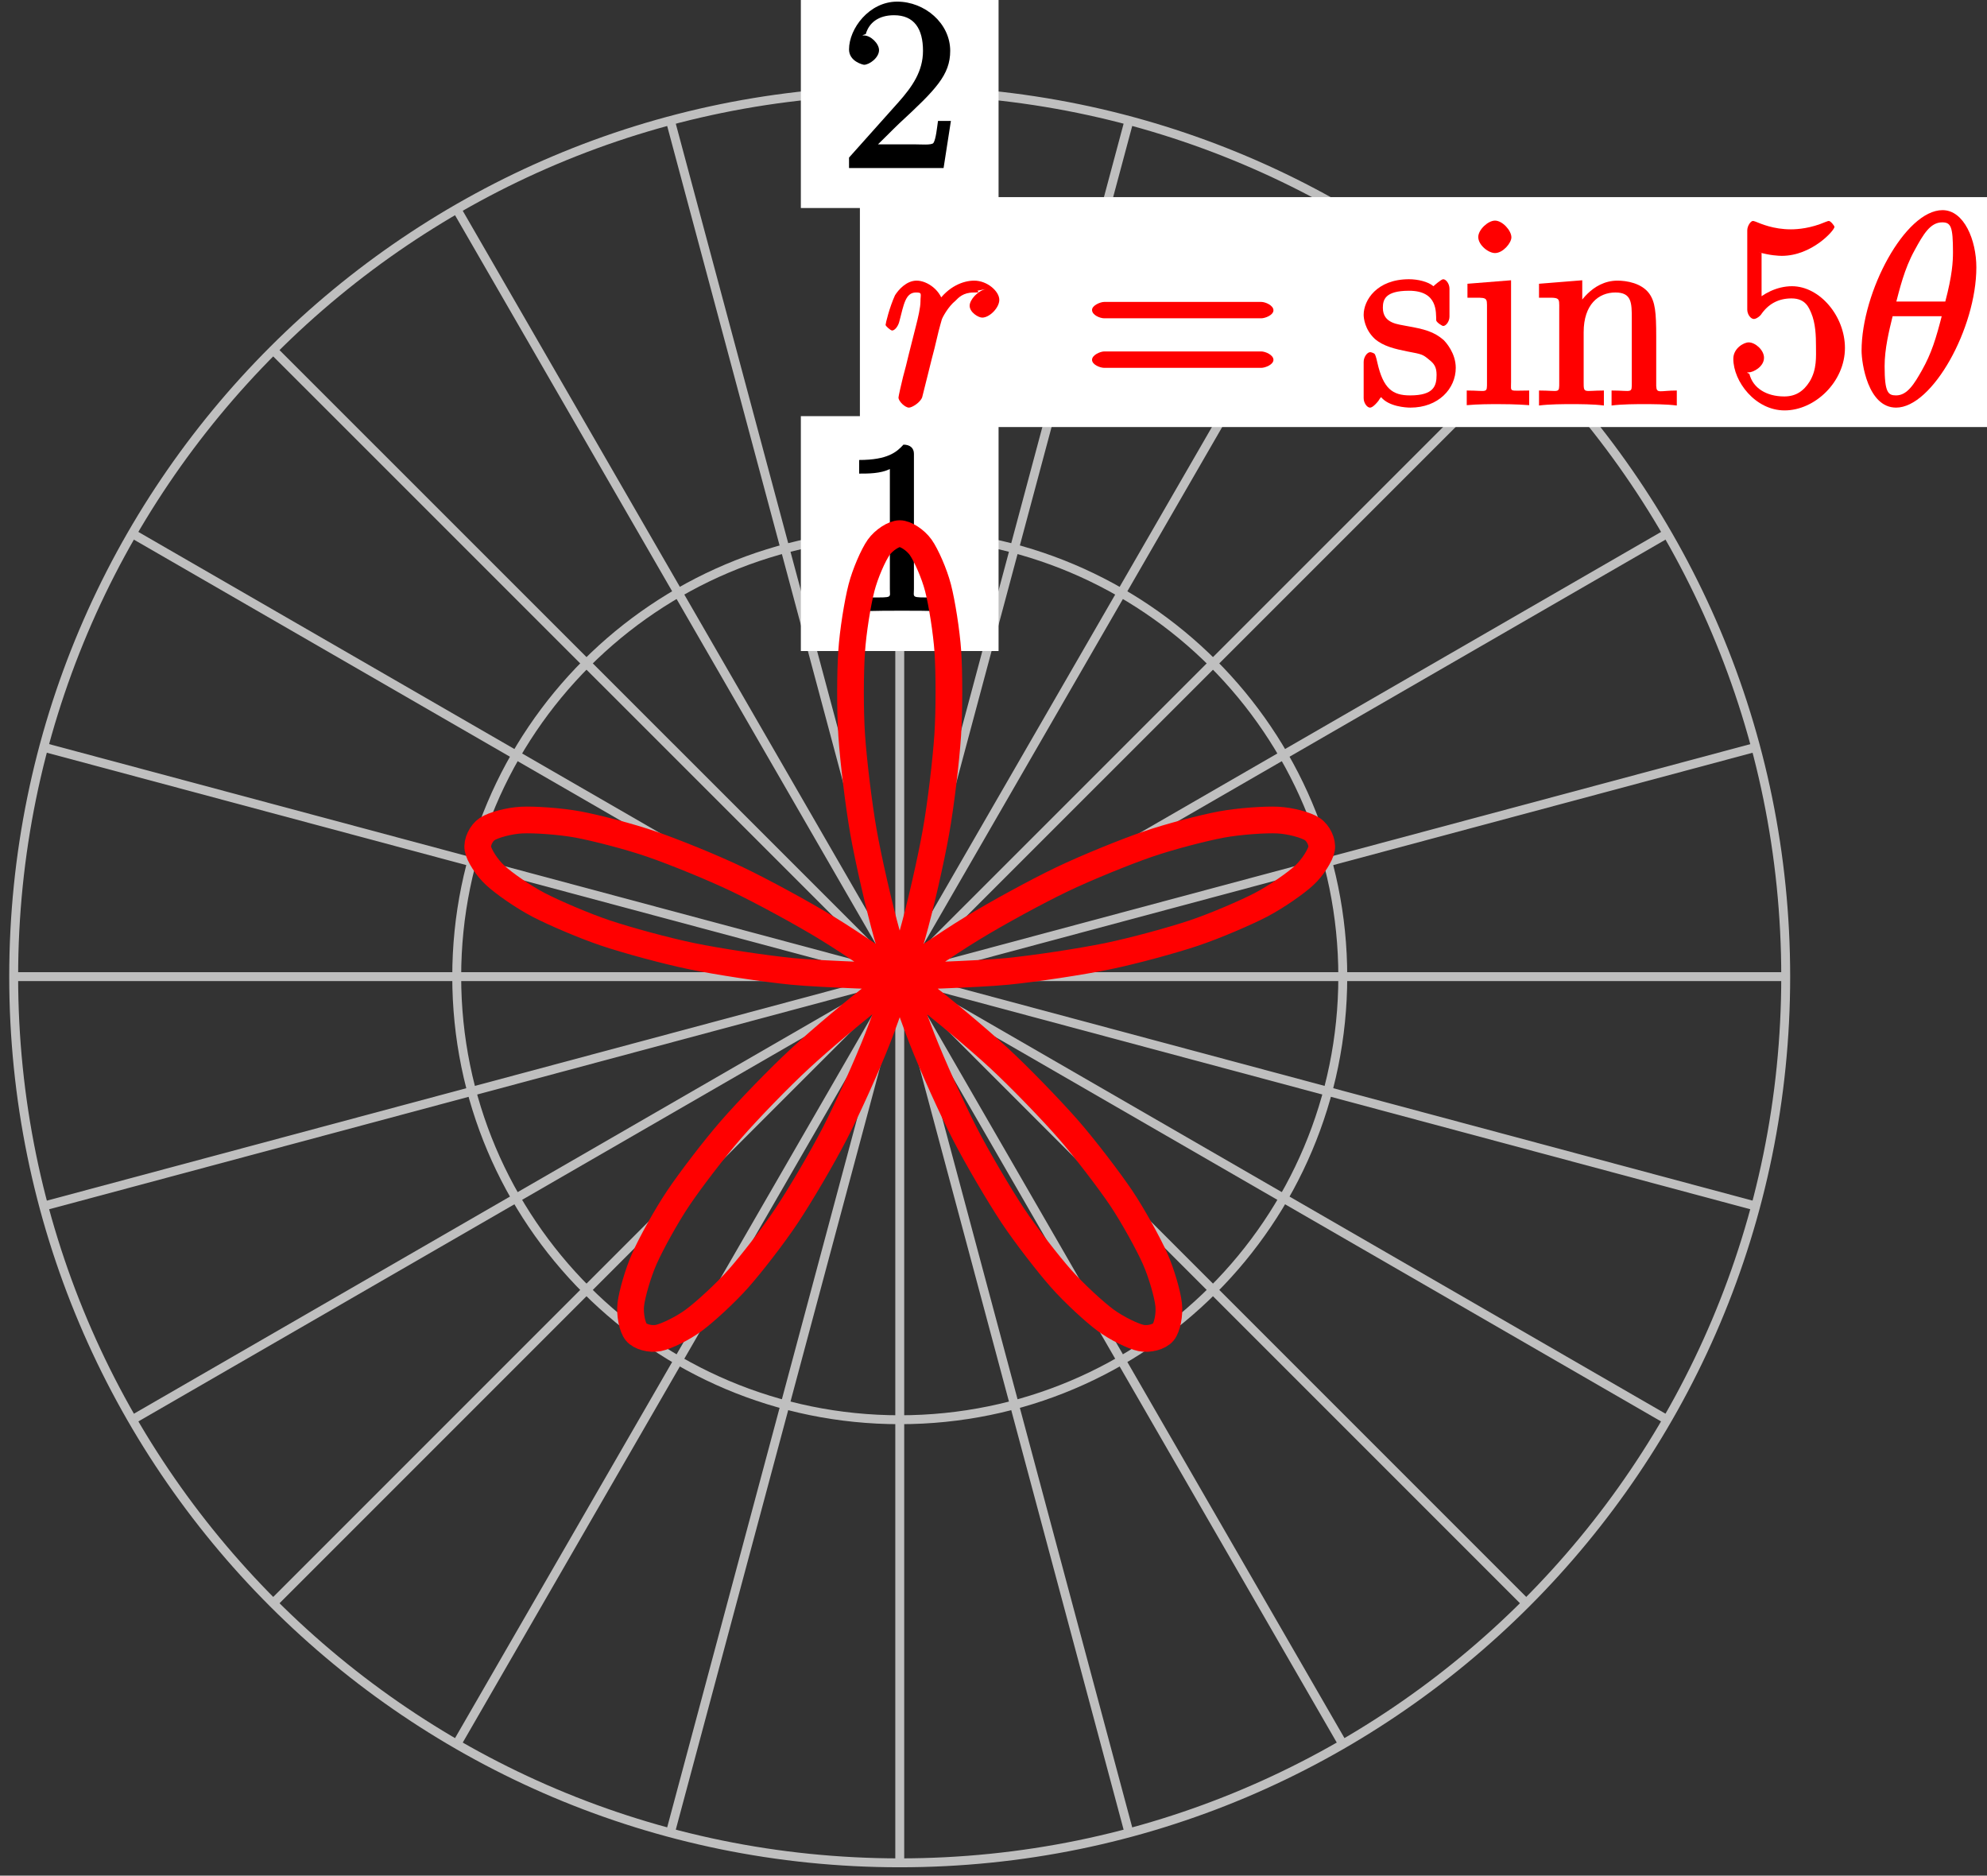 <?xml version="1.0" encoding="UTF-8"?>
<svg xmlns="http://www.w3.org/2000/svg" xmlns:xlink="http://www.w3.org/1999/xlink" width="89pt" height="84pt" viewBox="0 0 89 84" version="1.1">
<rect x="0" y="0" width="89" height="84" fill="#333333" stroke="none"/>
<defs>
<g>
<symbol overflow="visible" id="glyph0-0">
<path style="stroke:none;" d=""/>
</symbol>
<symbol overflow="visible" id="glyph0-1">
<path style="stroke:none;" d="M 3.266 -7.047 C 3.266 -7.297 3.094 -7.453 2.797 -7.453 C 2.5 -7.125 2.094 -6.766 0.812 -6.766 L 0.812 -6.156 C 1.234 -6.156 1.766 -6.156 2.188 -6.359 L 2.188 -0.984 C 2.188 -0.594 2.328 -0.609 1.375 -0.609 L 0.875 -0.609 L 0.875 0.016 C 1.328 -0.016 2.375 -0.016 2.734 -0.016 C 3.094 -0.016 4.125 -0.016 4.578 0.016 L 4.578 -0.609 L 4.078 -0.609 C 3.125 -0.609 3.266 -0.594 3.266 -0.984 Z M 3.266 -7.047 "/>
</symbol>
<symbol overflow="visible" id="glyph0-2">
<path style="stroke:none;" d="M 4.734 -2.109 L 4.344 -2.109 C 4.297 -1.781 4.25 -1.297 4.141 -1.125 C 4.062 -1.016 3.578 -1.062 3.266 -1.062 L 1.266 -1.062 L 1.391 -0.812 C 1.672 -1.062 2.344 -1.75 2.609 -2 C 4.25 -3.516 4.891 -4.172 4.891 -5.25 C 4.891 -6.484 3.75 -7.453 2.516 -7.453 C 1.266 -7.453 0.359 -6.25 0.359 -5.312 C 0.359 -4.766 1 -4.625 1.031 -4.625 C 1.266 -4.625 1.703 -4.938 1.703 -5.281 C 1.703 -5.578 1.328 -5.938 1.031 -5.938 C 0.938 -5.938 0.922 -5.938 1.109 -6 C 1.25 -6.5 1.672 -6.844 2.375 -6.844 C 3.281 -6.844 3.672 -6.234 3.672 -5.25 C 3.672 -4.328 3.188 -3.641 2.578 -2.953 L 0.359 -0.469 L 0.359 0 L 4.594 0 L 4.922 -2.109 Z M 4.734 -2.109 "/>
</symbol>
<symbol overflow="visible" id="glyph1-0">
<path style="stroke:none;" d=""/>
</symbol>
<symbol overflow="visible" id="glyph1-1">
<path style="stroke:none;" d="M 4.656 -5.188 C 4.281 -5.109 3.922 -4.703 3.922 -4.438 C 3.922 -4.141 4.312 -3.906 4.484 -3.906 C 4.812 -3.906 5.25 -4.344 5.25 -4.703 C 5.25 -5.078 4.719 -5.562 4.125 -5.562 C 3.641 -5.562 2.969 -5.312 2.469 -4.578 L 2.75 -4.469 C 2.672 -5.109 2.031 -5.562 1.547 -5.562 C 1.094 -5.562 0.734 -5.156 0.578 -4.906 C 0.328 -4.359 0.156 -3.641 0.156 -3.578 C 0.156 -3.531 0.375 -3.328 0.453 -3.328 C 0.547 -3.328 0.719 -3.484 0.781 -3.766 C 0.969 -4.484 1.047 -5.031 1.516 -5.031 C 1.812 -5.031 1.719 -4.969 1.719 -4.625 C 1.719 -4.359 1.609 -3.891 1.516 -3.531 L 1.188 -2.234 C 1.141 -2.016 1 -1.469 0.938 -1.25 C 0.859 -0.938 0.734 -0.375 0.734 -0.328 C 0.734 -0.156 1.031 0.125 1.203 0.125 C 1.344 0.125 1.719 -0.109 1.797 -0.344 C 1.828 -0.438 2.266 -2.25 2.344 -2.516 C 2.406 -2.781 2.469 -3.031 2.531 -3.297 C 2.578 -3.469 2.625 -3.656 2.672 -3.812 C 2.703 -3.922 2.969 -4.406 3.281 -4.656 C 3.422 -4.797 3.625 -5.031 4.109 -5.031 C 4.297 -5.031 4.375 -5.031 4.266 -5.109 Z M 4.656 -5.188 "/>
</symbol>
<symbol overflow="visible" id="glyph1-2">
<path style="stroke:none;" d="M 5.453 -6.156 C 5.453 -7.375 4.906 -8.719 3.938 -8.719 C 2.266 -8.719 0.312 -5.062 0.312 -2.422 C 0.312 -1.875 0.594 0.125 1.859 0.125 C 3.484 0.125 5.453 -3.438 5.453 -6.156 Z M 1.828 -4.469 C 2.016 -5.172 2.219 -6.078 2.688 -6.922 C 3.078 -7.641 3.391 -8.172 3.922 -8.172 C 4.312 -8.172 4.406 -7.984 4.406 -6.844 C 4.406 -6.406 4.375 -5.812 4.062 -4.625 L 1.859 -4.625 Z M 3.938 -4.109 C 3.641 -2.938 3.438 -2.297 3.016 -1.547 C 2.672 -0.938 2.359 -0.422 1.859 -0.422 C 1.5 -0.422 1.344 -0.547 1.344 -1.734 C 1.344 -2.516 1.547 -3.328 1.703 -3.969 L 3.906 -3.969 Z M 3.938 -4.109 "/>
</symbol>
<symbol overflow="visible" id="glyph2-0">
<path style="stroke:none;" d=""/>
</symbol>
<symbol overflow="visible" id="glyph2-1">
<path style="stroke:none;" d="M 8.062 -3.875 C 8.234 -3.875 8.609 -4.016 8.609 -4.234 C 8.609 -4.453 8.25 -4.609 8.062 -4.609 L 1.031 -4.609 C 0.859 -4.609 0.484 -4.453 0.484 -4.25 C 0.484 -4.016 0.844 -3.875 1.031 -3.875 Z M 8.062 -1.656 C 8.234 -1.656 8.609 -1.797 8.609 -2.016 C 8.609 -2.234 8.25 -2.391 8.062 -2.391 L 1.031 -2.391 C 0.859 -2.391 0.484 -2.234 0.484 -2.016 C 0.484 -1.797 0.844 -1.656 1.031 -1.656 Z M 8.062 -1.656 "/>
</symbol>
<symbol overflow="visible" id="glyph2-2">
<path style="stroke:none;" d="M 4.078 -5.203 C 4.078 -5.422 3.922 -5.625 3.797 -5.625 C 3.703 -5.625 3.359 -5.312 3.359 -5.312 C 3.125 -5.516 2.656 -5.625 2.266 -5.625 C 0.828 -5.625 0.234 -4.688 0.234 -4.031 C 0.234 -3.891 0.281 -3.375 0.734 -2.953 C 1.109 -2.625 1.641 -2.5 2.188 -2.391 C 2.844 -2.266 2.875 -2.266 3.172 -2.016 C 3.391 -1.844 3.5 -1.688 3.5 -1.344 C 3.5 -0.844 3.375 -0.422 2.312 -0.422 C 1.531 -0.422 1.109 -0.719 0.844 -1.906 C 0.797 -2.125 0.75 -2.25 0.734 -2.266 C 0.719 -2.312 0.562 -2.359 0.531 -2.359 C 0.391 -2.359 0.234 -2.141 0.234 -1.922 L 0.234 -0.297 C 0.234 -0.078 0.391 0.125 0.516 0.125 C 0.578 0.125 0.688 0.078 0.891 -0.172 C 0.953 -0.266 0.953 -0.281 1.016 -0.344 C 1.359 0.078 2.125 0.125 2.328 0.125 C 3.578 0.125 4.359 -0.719 4.359 -1.656 C 4.359 -2.312 3.922 -2.797 3.812 -2.906 C 3.375 -3.281 2.953 -3.391 2.156 -3.531 C 1.812 -3.609 1.094 -3.625 1.094 -4.344 C 1.094 -4.703 1.188 -5.109 2.266 -5.109 C 3.562 -5.109 3.469 -4.141 3.484 -3.781 C 3.5 -3.688 3.75 -3.531 3.797 -3.531 C 3.922 -3.531 4.078 -3.734 4.078 -3.953 Z M 4.078 -5.203 "/>
</symbol>
<symbol overflow="visible" id="glyph2-3">
<path style="stroke:none;" d="M 2.234 -7.5 C 2.234 -7.812 1.828 -8.25 1.5 -8.25 C 1.188 -8.25 0.75 -7.844 0.75 -7.516 C 0.75 -7.156 1.203 -6.797 1.5 -6.797 C 1.859 -6.797 2.234 -7.25 2.234 -7.5 Z M 0.266 -5.281 L 0.266 -4.797 C 1.188 -4.797 1.141 -4.859 1.141 -4.281 L 1.141 -1.031 C 1.141 -0.484 1.172 -0.641 0.234 -0.641 L 0.234 0.016 C 0.734 -0.031 1.297 -0.031 1.656 -0.031 C 1.781 -0.031 2.469 -0.031 3.031 0.016 L 3.031 -0.641 C 2.109 -0.641 2.219 -0.547 2.219 -1.016 L 2.219 -5.578 L 0.266 -5.422 Z M 0.266 -5.281 "/>
</symbol>
<symbol overflow="visible" id="glyph2-4">
<path style="stroke:none;" d="M 5.469 -3.047 C 5.469 -4.156 5.422 -4.609 5.156 -4.984 C 4.812 -5.453 4.141 -5.562 3.734 -5.562 C 2.562 -5.562 1.953 -4.422 1.906 -4.344 L 2.156 -4.344 L 2.156 -5.578 L 0.219 -5.422 L 0.219 -4.797 C 1.188 -4.797 1.125 -4.859 1.125 -4.266 L 1.125 -1.031 C 1.125 -0.484 1.156 -0.641 0.219 -0.641 L 0.219 0.031 C 0.688 -0.031 1.344 -0.031 1.672 -0.031 C 2.016 -0.031 2.672 -0.031 3.125 0.031 L 3.125 -0.641 C 2.219 -0.641 2.219 -0.484 2.219 -1.031 L 2.219 -3.25 C 2.219 -4.5 2.891 -5.031 3.641 -5.031 C 4.375 -5.031 4.375 -4.562 4.375 -3.844 L 4.375 -1.031 C 4.375 -0.484 4.406 -0.641 3.469 -0.641 L 3.469 0.031 C 3.938 -0.031 4.594 -0.031 4.922 -0.031 C 5.266 -0.031 5.922 -0.031 6.391 0.031 L 6.391 -0.641 C 5.625 -0.641 5.484 -0.484 5.469 -0.844 Z M 5.469 -3.047 "/>
</symbol>
<symbol overflow="visible" id="glyph2-5">
<path style="stroke:none;" d="M 1.531 -6.844 C 2.047 -6.688 2.469 -6.672 2.594 -6.672 C 3.938 -6.672 4.953 -7.812 4.953 -7.969 C 4.953 -8.016 4.781 -8.234 4.703 -8.234 C 4.688 -8.234 4.656 -8.234 4.547 -8.188 C 3.891 -7.906 3.312 -7.859 3 -7.859 C 2.219 -7.859 1.656 -8.109 1.422 -8.203 C 1.344 -8.234 1.312 -8.234 1.297 -8.234 C 1.203 -8.234 1.047 -8.016 1.047 -7.812 L 1.047 -4.266 C 1.047 -4.047 1.203 -3.844 1.344 -3.844 C 1.406 -3.844 1.531 -3.891 1.656 -4.031 C 1.984 -4.516 2.438 -4.766 3.031 -4.766 C 3.672 -4.766 3.812 -4.328 3.906 -4.125 C 4.109 -3.656 4.125 -3.078 4.125 -2.625 C 4.125 -2.156 4.172 -1.594 3.844 -1.047 C 3.578 -0.625 3.234 -0.375 2.703 -0.375 C 1.906 -0.375 1.297 -0.75 1.141 -1.391 C 0.984 -1.453 1.047 -1.453 1.109 -1.453 C 1.312 -1.453 1.797 -1.703 1.797 -2.109 C 1.797 -2.453 1.406 -2.797 1.109 -2.797 C 0.891 -2.797 0.422 -2.531 0.422 -2.062 C 0.422 -1.047 1.406 0.25 2.719 0.25 C 4.078 0.25 5.422 -1.031 5.422 -2.547 C 5.422 -3.969 4.297 -5.312 3.047 -5.312 C 2.359 -5.312 1.719 -4.953 1.406 -4.625 L 1.688 -4.516 L 1.688 -6.797 Z M 1.531 -6.844 "/>
</symbol>
</g>
</defs>
<g id="surface1">
<path style="fill:none;stroke-width:0.399;stroke-linecap:butt;stroke-linejoin:miter;stroke:rgb(75%,75%,75%);stroke-opacity:1;stroke-miterlimit:10;" d="M 0.001 0.002 L 39.684 0.002 " transform="matrix(1,0,0,-1,40.3,43.74)"/>
<path style="fill:none;stroke-width:0.399;stroke-linecap:butt;stroke-linejoin:miter;stroke:rgb(75%,75%,75%);stroke-opacity:1;stroke-miterlimit:10;" d="M 0.001 0.002 L 38.333 10.271 " transform="matrix(1,0,0,-1,40.3,43.74)"/>
<path style="fill:none;stroke-width:0.399;stroke-linecap:butt;stroke-linejoin:miter;stroke:rgb(75%,75%,75%);stroke-opacity:1;stroke-miterlimit:10;" d="M 0.001 0.002 L 34.368 19.842 " transform="matrix(1,0,0,-1,40.3,43.74)"/>
<path style="fill:none;stroke-width:0.399;stroke-linecap:butt;stroke-linejoin:miter;stroke:rgb(75%,75%,75%);stroke-opacity:1;stroke-miterlimit:10;" d="M 0.001 0.002 L 28.063 28.06 " transform="matrix(1,0,0,-1,40.3,43.74)"/>
<path style="fill:none;stroke-width:0.399;stroke-linecap:butt;stroke-linejoin:miter;stroke:rgb(75%,75%,75%);stroke-opacity:1;stroke-miterlimit:10;" d="M 0.001 0.002 L 19.845 34.369 " transform="matrix(1,0,0,-1,40.3,43.74)"/>
<path style="fill:none;stroke-width:0.399;stroke-linecap:butt;stroke-linejoin:miter;stroke:rgb(75%,75%,75%);stroke-opacity:1;stroke-miterlimit:10;" d="M 0.001 0.002 L 10.27 38.334 " transform="matrix(1,0,0,-1,40.3,43.74)"/>
<path style="fill:none;stroke-width:0.399;stroke-linecap:butt;stroke-linejoin:miter;stroke:rgb(75%,75%,75%);stroke-opacity:1;stroke-miterlimit:10;" d="M 0.001 0.002 L 0.001 39.685 " transform="matrix(1,0,0,-1,40.3,43.74)"/>
<path style="fill:none;stroke-width:0.399;stroke-linecap:butt;stroke-linejoin:miter;stroke:rgb(75%,75%,75%);stroke-opacity:1;stroke-miterlimit:10;" d="M 0.001 0.002 L -10.273 38.334 " transform="matrix(1,0,0,-1,40.3,43.74)"/>
<path style="fill:none;stroke-width:0.399;stroke-linecap:butt;stroke-linejoin:miter;stroke:rgb(75%,75%,75%);stroke-opacity:1;stroke-miterlimit:10;" d="M 0.001 0.002 L -19.843 34.369 " transform="matrix(1,0,0,-1,40.3,43.74)"/>
<path style="fill:none;stroke-width:0.399;stroke-linecap:butt;stroke-linejoin:miter;stroke:rgb(75%,75%,75%);stroke-opacity:1;stroke-miterlimit:10;" d="M 0.001 0.002 L -28.062 28.06 " transform="matrix(1,0,0,-1,40.3,43.74)"/>
<path style="fill:none;stroke-width:0.399;stroke-linecap:butt;stroke-linejoin:miter;stroke:rgb(75%,75%,75%);stroke-opacity:1;stroke-miterlimit:10;" d="M 0.001 0.002 L -34.37 19.842 " transform="matrix(1,0,0,-1,40.3,43.74)"/>
<path style="fill:none;stroke-width:0.399;stroke-linecap:butt;stroke-linejoin:miter;stroke:rgb(75%,75%,75%);stroke-opacity:1;stroke-miterlimit:10;" d="M 0.001 0.002 L -38.331 10.271 " transform="matrix(1,0,0,-1,40.3,43.74)"/>
<path style="fill:none;stroke-width:0.399;stroke-linecap:butt;stroke-linejoin:miter;stroke:rgb(75%,75%,75%);stroke-opacity:1;stroke-miterlimit:10;" d="M 0.001 0.002 L -39.687 0.002 " transform="matrix(1,0,0,-1,40.3,43.74)"/>
<path style="fill:none;stroke-width:0.399;stroke-linecap:butt;stroke-linejoin:miter;stroke:rgb(75%,75%,75%);stroke-opacity:1;stroke-miterlimit:10;" d="M 0.001 0.002 L -38.331 -10.272 " transform="matrix(1,0,0,-1,40.3,43.74)"/>
<path style="fill:none;stroke-width:0.399;stroke-linecap:butt;stroke-linejoin:miter;stroke:rgb(75%,75%,75%);stroke-opacity:1;stroke-miterlimit:10;" d="M 0.001 0.002 L -34.37 -19.842 " transform="matrix(1,0,0,-1,40.3,43.74)"/>
<path style="fill:none;stroke-width:0.399;stroke-linecap:butt;stroke-linejoin:miter;stroke:rgb(75%,75%,75%);stroke-opacity:1;stroke-miterlimit:10;" d="M 0.001 0.002 L -28.062 -28.061 " transform="matrix(1,0,0,-1,40.3,43.74)"/>
<path style="fill:none;stroke-width:0.399;stroke-linecap:butt;stroke-linejoin:miter;stroke:rgb(75%,75%,75%);stroke-opacity:1;stroke-miterlimit:10;" d="M 0.001 0.002 L -19.843 -34.369 " transform="matrix(1,0,0,-1,40.3,43.74)"/>
<path style="fill:none;stroke-width:0.399;stroke-linecap:butt;stroke-linejoin:miter;stroke:rgb(75%,75%,75%);stroke-opacity:1;stroke-miterlimit:10;" d="M 0.001 0.002 L -10.273 -38.334 " transform="matrix(1,0,0,-1,40.3,43.74)"/>
<path style="fill:none;stroke-width:0.399;stroke-linecap:butt;stroke-linejoin:miter;stroke:rgb(75%,75%,75%);stroke-opacity:1;stroke-miterlimit:10;" d="M 0.001 0.002 L 0.001 -39.686 " transform="matrix(1,0,0,-1,40.3,43.74)"/>
<path style="fill:none;stroke-width:0.399;stroke-linecap:butt;stroke-linejoin:miter;stroke:rgb(75%,75%,75%);stroke-opacity:1;stroke-miterlimit:10;" d="M 0.001 0.002 L 10.27 -38.334 " transform="matrix(1,0,0,-1,40.3,43.74)"/>
<path style="fill:none;stroke-width:0.399;stroke-linecap:butt;stroke-linejoin:miter;stroke:rgb(75%,75%,75%);stroke-opacity:1;stroke-miterlimit:10;" d="M 0.001 0.002 L 19.845 -34.369 " transform="matrix(1,0,0,-1,40.3,43.74)"/>
<path style="fill:none;stroke-width:0.399;stroke-linecap:butt;stroke-linejoin:miter;stroke:rgb(75%,75%,75%);stroke-opacity:1;stroke-miterlimit:10;" d="M 0.001 0.002 L 28.063 -28.061 " transform="matrix(1,0,0,-1,40.3,43.74)"/>
<path style="fill:none;stroke-width:0.399;stroke-linecap:butt;stroke-linejoin:miter;stroke:rgb(75%,75%,75%);stroke-opacity:1;stroke-miterlimit:10;" d="M 0.001 0.002 L 34.368 -19.842 " transform="matrix(1,0,0,-1,40.3,43.74)"/>
<path style="fill:none;stroke-width:0.399;stroke-linecap:butt;stroke-linejoin:miter;stroke:rgb(75%,75%,75%);stroke-opacity:1;stroke-miterlimit:10;" d="M 0.001 0.002 L 38.333 -10.272 " transform="matrix(1,0,0,-1,40.3,43.74)"/>
<path style="fill:none;stroke-width:0.399;stroke-linecap:butt;stroke-linejoin:miter;stroke:rgb(75%,75%,75%);stroke-opacity:1;stroke-miterlimit:10;" d="M 19.845 0.002 C 19.845 10.959 10.958 19.842 0.001 19.842 C -10.96 19.842 -19.843 10.959 -19.843 0.002 C -19.843 -10.959 -10.96 -19.842 0.001 -19.842 C 10.958 -19.842 19.845 -10.959 19.845 0.002 Z M 19.845 0.002 " transform="matrix(1,0,0,-1,40.3,43.74)"/>
<path style=" stroke:none;fill-rule:nonzero;fill:rgb(100%,100%,100%);fill-opacity:1;" d="M 44.727 18.637 L 35.871 18.637 L 35.871 29.156 L 44.727 29.156 Z M 44.727 18.637 "/>
<g style="fill:rgb(0%,0%,0%);fill-opacity:1;">
  <use xlink:href="#glyph0-1" x="37.67" y="27.366"/>
</g>
<path style="fill:none;stroke-width:0.399;stroke-linecap:butt;stroke-linejoin:miter;stroke:rgb(75%,75%,75%);stroke-opacity:1;stroke-miterlimit:10;" d="M 39.684 0.002 C 39.684 21.92 21.919 39.685 0.001 39.685 C -21.917 39.685 -39.687 21.92 -39.687 0.002 C -39.687 -21.916 -21.917 -39.686 0.001 -39.686 C 21.919 -39.686 39.684 -21.916 39.684 0.002 Z M 39.684 0.002 " transform="matrix(1,0,0,-1,40.3,43.74)"/>
<path style=" stroke:none;fill-rule:nonzero;fill:rgb(100%,100%,100%);fill-opacity:1;" d="M 44.727 -1.207 L 35.871 -1.207 L 35.871 9.316 L 44.727 9.316 Z M 44.727 -1.207 "/>
<g style="fill:rgb(0%,0%,0%);fill-opacity:1;">
  <use xlink:href="#glyph0-2" x="37.67" y="7.526"/>
</g>
<path style="fill:none;stroke-width:1.196;stroke-linecap:butt;stroke-linejoin:miter;stroke:rgb(100%,0%,0%);stroke-opacity:1;stroke-miterlimit:10;" d="M 0.001 0.002 C 0.001 0.002 3.524 0.107 4.813 0.236 C 6.106 0.365 8.145 0.677 9.309 0.916 C 10.47 1.154 12.227 1.635 13.18 1.955 C 14.134 2.275 15.493 2.861 16.18 3.217 C 16.864 3.576 17.747 4.189 18.122 4.541 C 18.497 4.888 18.845 5.443 18.895 5.732 C 18.946 6.017 18.751 6.431 18.477 6.611 C 18.208 6.791 17.501 6.986 16.934 7.013 C 16.372 7.041 15.216 6.963 14.407 6.814 C 13.598 6.662 12.091 6.275 11.098 5.931 C 10.11 5.592 8.368 4.885 7.274 4.361 C 6.18 3.838 4.337 2.838 3.22 2.15 C 2.098 1.467 0.282 0.224 -0.78 -0.58 C -1.847 -1.385 -3.511 -2.783 -4.452 -3.655 C -5.394 -4.522 -6.8 -5.979 -7.558 -6.85 C -8.316 -7.721 -9.386 -9.123 -9.921 -9.92 C -10.46 -10.721 -11.136 -11.951 -11.429 -12.612 C -11.722 -13.268 -11.991 -14.217 -12.046 -14.678 C -12.097 -15.135 -11.976 -15.709 -11.804 -15.916 C -11.632 -16.127 -11.171 -16.256 -10.812 -16.182 C -10.452 -16.108 -9.718 -15.752 -9.222 -15.385 C -8.726 -15.018 -7.808 -14.178 -7.23 -13.526 C -6.652 -12.873 -5.652 -11.588 -5.054 -10.686 C -4.452 -9.78 -3.472 -8.115 -2.905 -7.014 C -2.339 -5.912 -1.46 -3.971 -0.98 -2.74 C -0.499 -1.51 0.204 0.58 0.563 1.861 C 0.927 3.142 1.403 5.244 1.622 6.482 C 1.845 7.724 2.075 9.693 2.149 10.81 C 2.223 11.928 2.216 13.627 2.157 14.541 C 2.095 15.459 1.884 16.763 1.716 17.412 C 1.548 18.064 1.18 18.885 0.942 19.224 C 0.704 19.56 0.263 19.842 0.001 19.842 C -0.261 19.842 -0.706 19.56 -0.945 19.224 C -1.183 18.885 -1.546 18.064 -1.714 17.412 C -1.882 16.763 -2.097 15.459 -2.155 14.541 C -2.218 13.627 -2.226 11.928 -2.152 10.81 C -2.077 9.693 -1.843 7.724 -1.624 6.482 C -1.405 5.244 -0.925 3.142 -0.566 1.861 C -0.202 0.58 0.501 -1.51 0.981 -2.74 C 1.462 -3.971 2.341 -5.912 2.907 -7.014 C 3.47 -8.115 4.454 -9.78 5.052 -10.686 C 5.653 -11.588 6.653 -12.873 7.231 -13.526 C 7.809 -14.178 8.723 -15.018 9.22 -15.385 C 9.72 -15.752 10.454 -16.108 10.809 -16.182 C 11.169 -16.256 11.634 -16.127 11.805 -15.916 C 11.977 -15.709 12.098 -15.135 12.044 -14.678 C 11.993 -14.217 11.723 -13.268 11.43 -12.612 C 11.134 -11.951 10.458 -10.721 9.923 -9.92 C 9.384 -9.123 8.317 -7.721 7.559 -6.85 C 6.798 -5.979 5.391 -4.522 4.454 -3.655 C 3.513 -2.783 1.845 -1.385 0.782 -0.58 C -0.284 0.224 -2.101 1.467 -3.218 2.15 C -4.335 2.838 -6.183 3.838 -7.277 4.361 C -8.37 4.885 -10.113 5.592 -11.101 5.931 C -12.089 6.275 -13.597 6.662 -14.405 6.814 C -15.214 6.963 -16.37 7.041 -16.937 7.013 C -17.499 6.986 -18.206 6.791 -18.48 6.611 C -18.749 6.431 -18.945 6.017 -18.894 5.732 C -18.847 5.443 -18.499 4.888 -18.12 4.541 C -17.745 4.189 -16.866 3.576 -16.179 3.217 C -15.495 2.861 -14.132 2.275 -13.179 1.955 C -12.226 1.635 -10.468 1.154 -9.308 0.916 C -8.148 0.677 -6.105 0.365 -4.816 0.236 C -3.523 0.107 0.001 0.002 0.001 0.002 " transform="matrix(1,0,0,-1,40.3,43.74)"/>
<path style=" stroke:none;fill-rule:nonzero;fill:rgb(100%,100%,100%);fill-opacity:1;" d="M 38.516 19.125 L 89.852 19.125 L 89.852 8.828 L 38.516 8.828 Z M 38.516 19.125 "/>
<g style="fill:rgb(100%,0%,0%);fill-opacity:1;">
  <use xlink:href="#glyph1-1" x="39.51" y="18.13"/>
</g>
<g style="fill:rgb(100%,0%,0%);fill-opacity:1;">
  <use xlink:href="#glyph2-1" x="48.43" y="18.13"/>
</g>
<g style="fill:rgb(100%,0%,0%);fill-opacity:1;">
  <use xlink:href="#glyph2-2" x="60.846" y="18.13"/>
  <use xlink:href="#glyph2-3" x="65.463" y="18.13"/>
  <use xlink:href="#glyph2-4" x="68.715" y="18.13"/>
</g>
<g style="fill:rgb(100%,0%,0%);fill-opacity:1;">
  <use xlink:href="#glyph2-5" x="77.215" y="18.13"/>
</g>
<g style="fill:rgb(100%,0%,0%);fill-opacity:1;">
  <use xlink:href="#glyph1-2" x="83.07" y="18.13"/>
</g>
</g>
</svg>
